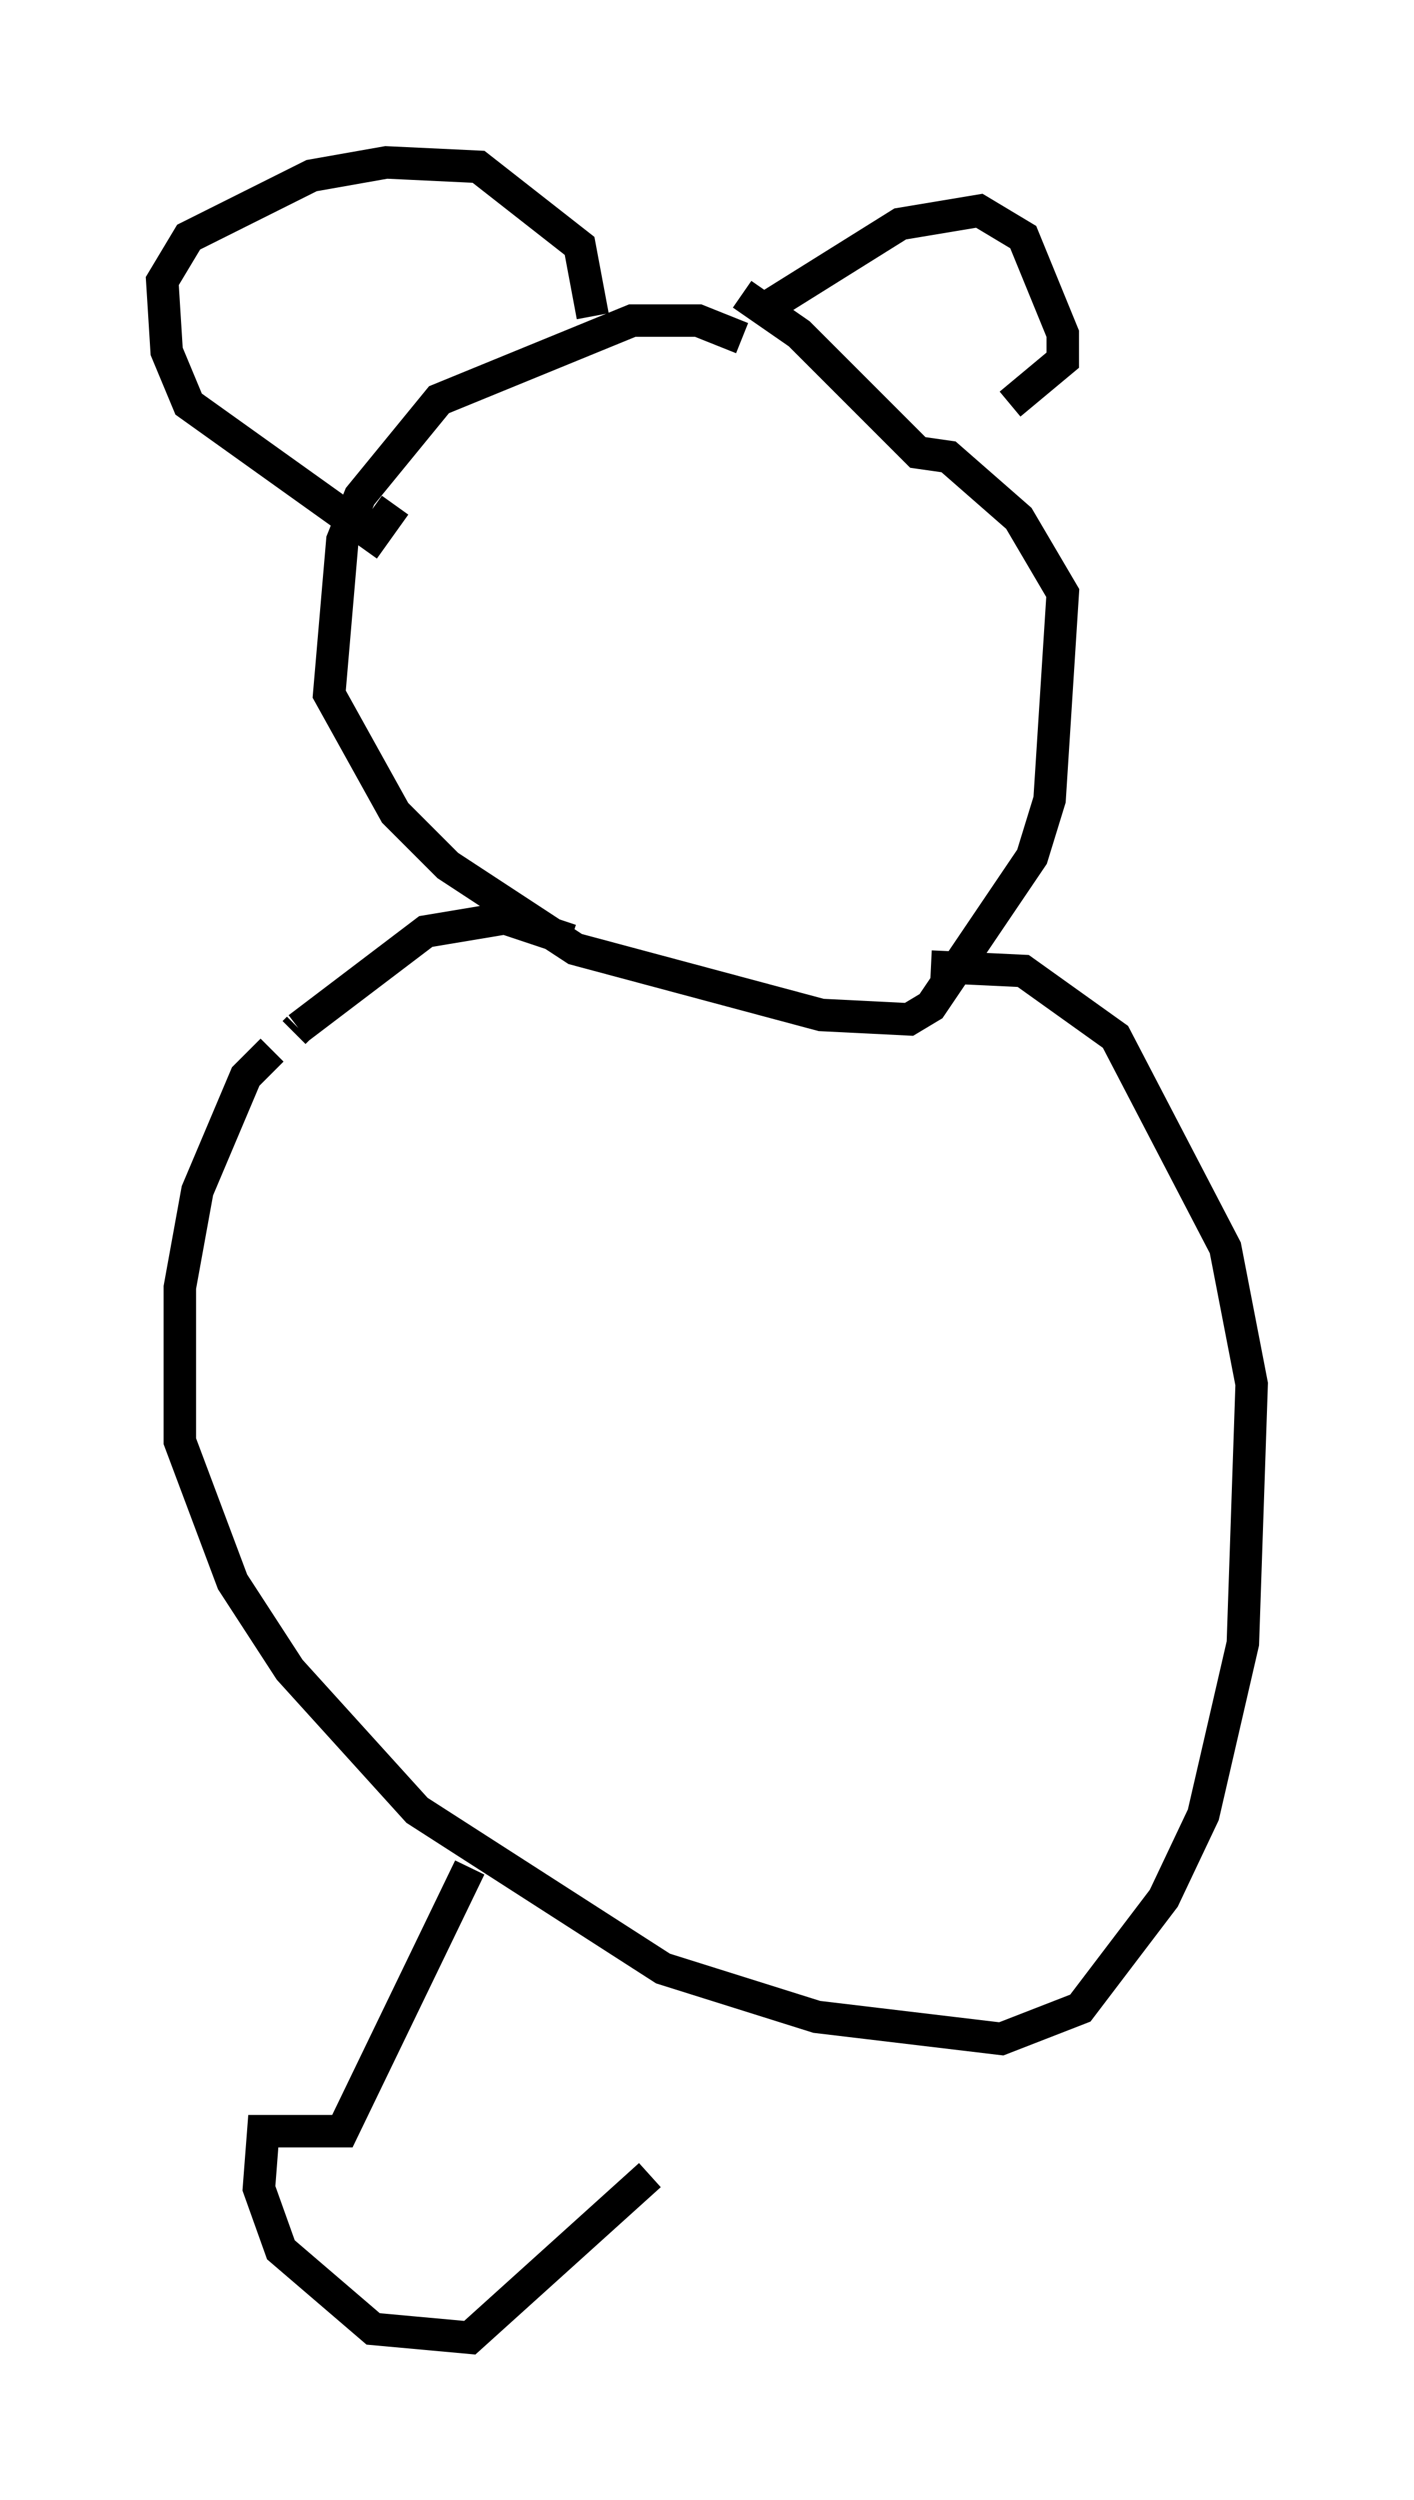 <?xml version="1.0" encoding="utf-8" ?>
<svg baseProfile="full" height="76.982" version="1.1" width="43.559" xmlns="http://www.w3.org/2000/svg" xmlns:ev="http://www.w3.org/2001/xml-events" xmlns:xlink="http://www.w3.org/1999/xlink"><defs /><rect fill="white" height="76.982" width="43.559" x="0" y="0" /><path d="M23.132, 11.089 m-0.271, -0.677 l-1.353, -0.541 -2.03, 0.0 l-5.954, 2.436 -2.436, 2.977 l-0.541, 1.353 -0.406, 4.736 l2.03, 3.654 1.624, 1.624 l3.924, 2.571 7.578, 2.03 l2.706, 0.135 0.677, -0.406 l3.112, -4.601 0.541, -1.759 l0.406, -6.36 -1.353, -2.3 l-2.165, -1.894 -0.947, -0.135 l-3.654, -3.654 -1.759, -1.218 m0.0, 0.0 l0.0, 0.0 m-4.601, 0.677 l-0.406, -2.165 -3.112, -2.436 l-2.842, -0.135 -2.3, 0.406 l-3.789, 1.894 -0.812, 1.353 l0.135, 2.165 0.677, 1.624 l5.683, 4.059 0.677, -0.947 m11.231, -5.954 l4.33, -2.706 2.436, -0.406 l1.353, 0.812 1.218, 2.977 l0.0, 0.812 -1.624, 1.353 m-13.532, 16.509 l-2.03, -0.677 -2.436, 0.406 l-3.924, 2.977 m0.0, 0.0 l-0.135, 0.135 m-0.677, 0.541 l-0.812, 0.812 -1.488, 3.518 l-0.541, 2.977 0.0, 4.736 l1.624, 4.33 1.759, 2.706 l3.924, 4.33 7.578, 4.871 l4.736, 1.488 5.683, 0.677 l2.436, -0.947 2.571, -3.383 l1.218, -2.571 1.218, -5.277 l0.271, -7.984 -0.812, -4.195 l-3.383, -6.495 -2.842, -2.03 l-2.842, -0.135 m-14.208, 27.74 l-3.924, 8.119 -2.436, 0.0 l-0.135, 1.759 0.677, 1.894 l2.842, 2.436 2.977, 0.271 l5.548, -5.007 " fill="none" stroke="black" stroke-width="1" /></svg>